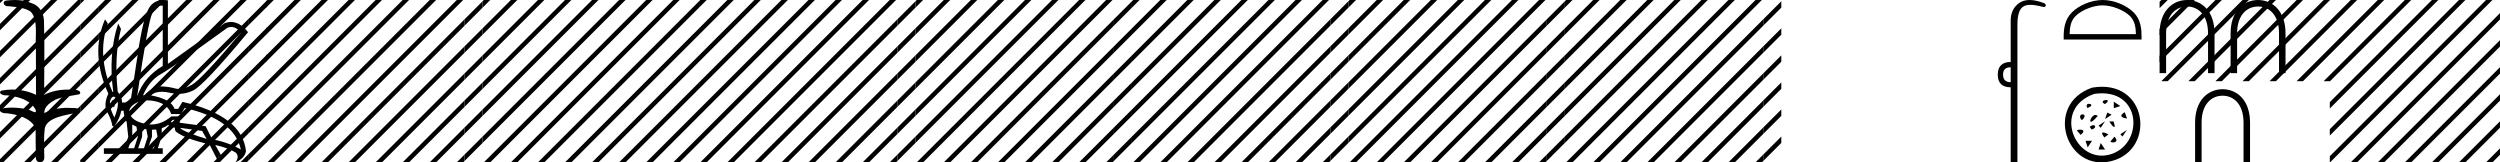 <?xml version='1.0' encoding='UTF-8' standalone='yes'?><svg xmlns='http://www.w3.org/2000/svg' xmlns:xlink='http://www.w3.org/1999/xlink' width='277.196' height='18.0' ><path d='M 1.647 0.0 C 1.312 0.0 0.977 0.026 0.652 0.066 C 0.205 0.179 0.435 0.692 0.832 0.692 C 0.859 0.692 0.886 0.689 0.914 0.684 C 1.753 0.781 2.786 0.834 3.42 1.31 C 4.261 2.226 3.883 4.131 3.981 5.035 C 3.988 5.084 3.991 8.688 3.991 10.515 C 3.178 10.125 2.261 9.929 1.356 9.929 C 0.954 9.929 0.555 9.968 0.169 10.046 C -0.272 10.277 0.245 10.574 0.591 10.574 C 0.632 10.574 0.671 10.57 0.706 10.561 C 1.932 10.694 3.326 11.022 3.949 12.163 C 4.01 12.369 3.972 12.44 3.878 12.44 C 3.672 12.44 3.198 12.098 2.932 12.098 C 2.918 12.098 2.904 12.099 2.891 12.101 C 2.379 11.99 1.843 11.932 1.311 11.932 C 0.922 11.932 0.535 11.963 0.163 12.027 C -0.258 12.305 0.259 12.561 0.601 12.561 C 0.638 12.561 0.674 12.558 0.706 12.551 C 1.957 12.702 3.342 13.042 3.949 14.184 C 3.956 15.454 3.948 16.294 3.982 17.462 C 3.968 17.821 4.201 18 4.438 18 C 4.673 18 4.911 17.824 4.913 17.474 C 4.904 16.323 4.822 15.313 4.973 14.197 C 5.277 12.944 7.45 12.752 8.8 12.443 C 9.094 12.096 8.515 11.968 8.141 11.968 C 8.086 11.968 8.034 11.971 7.991 11.976 C 7.818 11.963 7.644 11.956 7.47 11.956 C 6.588 11.956 5.699 12.131 4.913 12.536 C 4.881 11.781 5.624 11.347 6.157 11.043 C 6.997 10.682 7.922 10.646 8.8 10.452 C 9.113 10.18 8.62 9.952 8.279 9.952 C 8.234 9.952 8.191 9.956 8.154 9.964 C 7.939 9.943 7.722 9.933 7.506 9.933 C 6.603 9.933 5.701 10.116 4.892 10.515 C 4.908 7.664 4.954 4.904 4.873 2.207 C 4.807 1.373 4.326 0.608 3.518 0.358 C 2.938 0.094 2.291 0.0 1.647 0.0 Z' style='fill:#000000;stroke:none' /><path d='M 0.0 0.0 L 0.0 0.354 L 0.177 0.177 L 0.354 0.0 ZM 2.646 0.0 L 0.0 2.646 L 0.0 3.354 L -4.440892098500626E-16 3.354 L 3.177 0.177 L 3.354 0.0 ZM 5.646 0.0 L 8.881784197001252E-16 5.646 L 0.0 5.646 L 0.0 6.354 L 6.177 0.177 L 6.354 0.0 ZM 8.646 0.0 L 0.0 8.646 L 0.0 9.0 L 0.0 9.354 L 8.899 0.455 L 8.899 0.0 ZM 8.899 2.748 L 1.7763568394002505E-15 11.646 L 0.0 11.646 L 0.0 12.354 L 8.899 3.455 L 8.899 2.748 ZM 8.899 5.748 L 0.0 14.646 L 0.0 15.354 L 8.899 6.455 L 8.899 5.748 ZM 8.899 8.748 L 0.0 17.646 L 0.0 18.0 L 0.354 18.0 L 8.899 9.455 L 8.899 9.0 L 8.899 8.748 ZM 8.899 11.748 L 2.823 17.823 L 2.646 18.0 L 3.354 18.0 L 8.899 12.455 L 8.899 11.748 ZM 8.899 14.748 L 5.823 17.823 L 5.646 18.0 L 6.354 18.0 L 8.899 15.455 L 8.899 15.455 L 8.899 14.748 Z' style='fill:#000000;stroke:none' /><path d='M 8.899 0.0 L 8.899 0.455 L 9.177 0.177 L 9.354 0.0 ZM 10.933 0.713 L 8.899 2.748 L 8.899 3.455 L 10.933 1.42 L 10.933 0.713 ZM 10.933 3.713 L 8.899 5.748 L 8.899 6.455 L 10.933 4.42 L 10.933 3.713 ZM 10.933 6.713 L 8.899 8.748 L 8.899 9.455 L 10.933 7.42 L 10.933 6.713 ZM 10.933 9.713 L 8.899 11.748 L 8.899 12.455 L 10.933 10.42 L 10.933 9.713 ZM 10.933 12.713 L 8.899 14.748 L 8.899 14.748 L 8.899 15.455 L 8.899 15.455 L 10.933 13.42 L 10.933 12.713 ZM 10.933 15.713 L 8.899 17.748 L 8.899 18.0 L 9.354 18.0 L 10.933 16.42 L 10.933 16.42 L 10.933 15.713 Z' style='fill:#000000;stroke:none' /><path d='M 25.642 2.991 Q 26.199 2.991 26.728 3.596 Q 22.36 8.796 21.268 9.407 Q 20.454 9.863 19.834 9.863 Q 19.623 9.863 19.435 9.81 Q 18.694 9.602 17.849 9.576 Q 17.828 9.575 17.807 9.575 Q 16.979 9.575 15.99 10.564 L 15.86 10.564 Q 16.562 8.926 17.823 8.224 Q 19.084 7.522 25.22 3.076 Q 25.433 2.991 25.642 2.991 ZM 17.911 0.621 Q 17.977 0.621 18.044 0.632 L 18.044 7.314 Q 15.99 8.51 15.21 10.668 Q 16.406 2.4 16.887 1.464 Q 17.32 0.621 17.911 0.621 ZM 12.555 11.089 Q 12.475 11.089 12.402 11.227 Q 12.272 11.474 12.636 11.916 Q 12.844 11.37 12.688 11.175 Q 12.619 11.089 12.555 11.089 ZM 12.592 10.717 Q 12.745 10.717 12.922 10.954 Q 13.312 11.474 12.688 13.034 Q 11.986 11.682 12.259 11.058 Q 12.408 10.717 12.592 10.717 ZM 19.396 13.294 L 19.396 13.684 Q 19.11 13.658 18.954 13.502 Q 19.006 13.424 19.162 13.294 ZM 19.994 14.178 L 22.412 14.516 L 22.906 15.4 Q 22.074 15.166 21.073 14.776 Q 20.072 14.386 19.994 14.178 ZM 14.664 13.814 L 15.132 14.048 L 15.288 15.166 L 14.872 16.44 L 14.222 16.44 L 14.664 15.166 L 14.664 13.814 ZM 15.782 14.204 L 16.224 14.334 L 16.38 15.166 L 15.964 16.44 L 15.314 16.44 L 15.756 15.166 L 15.782 14.204 ZM 17.316 14.36 L 17.472 15.166 L 17.056 16.44 L 16.406 16.44 L 16.848 15.166 L 16.848 14.386 L 17.316 14.36 ZM 16.322 11.126 Q 16.737 11.126 17.212 11.227 Q 18.616 11.526 18.98 12.644 L 20.072 12.644 L 20.488 11.968 Q 26 13.242 26.702 16.57 Q 25.194 15.738 23.53 15.452 L 22.802 13.996 L 19.916 13.606 L 19.994 12.904 L 19.006 12.904 Q 17.914 13.803 16.778 13.803 Q 16.535 13.803 16.289 13.762 Q 14.898 13.528 14.469 12.813 Q 14.04 12.098 14.924 11.513 Q 15.509 11.126 16.322 11.126 ZM 18.167 0.0 Q 17.22 0.0 16.679 0.658 Q 16.016 1.464 15.444 4.896 L 14.534 10.85 Q 14.092 11.318 13.858 11.37 L 13.546 11.37 Q 13.52 10.72 13.052 10.174 Q 12.636 6.196 13.416 3.206 L 13.104 2.608 Q 11.986 5.988 12.558 10.2 L 12.48 10.2 Q 10.686 6.17 11.96 2.608 L 11.648 2.14 L 11.648 2.14 Q 9.984 5.936 12.012 10.382 Q 11.44 11.63 11.895 12.436 Q 12.35 13.242 12.454 13.944 L 12.636 14.074 Q 13.338 13.034 13.442 12.28 L 13.702 12.28 Q 13.728 12.878 14.04 13.528 L 14.222 15.166 L 13.78 16.44 L 11.518 16.44 L 11.518 17.064 L 18.044 17.064 L 18.044 16.44 L 17.498 16.44 L 17.914 15.166 L 17.94 14.204 Q 18.408 14.048 18.642 13.84 Q 18.98 14.152 19.396 14.152 Q 19.37 14.412 19.5 14.594 Q 20.54 15.4 23.218 15.998 L 24.128 17.766 Q 24.128 17.332 24.398 17.332 Q 24.483 17.332 24.596 17.376 L 23.868 16.076 L 23.868 16.076 Q 25.376 16.414 26.156 16.934 Q 26.572 17.376 26.104 18 Q 27.144 17.558 27.274 16.752 Q 26.858 12.826 20.228 11.292 L 19.76 12.072 L 19.344 12.072 Q 19.006 10.98 16.666 10.564 Q 17.188 10.176 17.951 10.176 Q 18.365 10.176 18.85 10.291 Q 19.342 10.407 19.811 10.407 Q 20.655 10.407 21.424 10.031 Q 22.62 9.446 27.508 3.57 Q 26.607 2.434 25.603 2.434 Q 25.274 2.434 24.934 2.556 L 18.616 7.08 L 18.616 0.034 Q 18.381 0.0 18.167 0.0 Z' style='fill:#000000;stroke:none' /><path d='M 11.646 0.0 L 10.899 0.748 L 10.899 1.455 L 12.177 0.177 L 12.354 0.0 ZM 14.646 0.0 L 10.899 3.748 L 10.899 4.455 L 15.177 0.177 L 15.354 0.0 ZM 17.646 0.0 L 10.899 6.748 L 10.899 7.455 L 10.899 7.455 L 18.177 0.177 L 18.354 0.0 ZM 20.646 0.0 L 10.899 9.748 L 10.899 9.748 L 10.899 10.455 L 21.177 0.177 L 21.354 0.0 ZM 23.646 0.0 L 10.899 12.748 L 10.899 12.748 L 10.899 13.455 L 10.899 13.455 L 24.177 0.177 L 24.354 0.0 ZM 26.646 0.0 L 10.899 15.748 L 10.899 15.748 L 10.899 16.455 L 27.177 0.177 L 27.354 0.0 ZM 27.508 2.138 L 11.823 17.823 L 11.646 18.0 L 12.354 18.0 L 27.508 2.845 L 27.508 2.138 ZM 27.508 5.138 L 14.823 17.823 L 14.646 18.0 L 15.354 18.0 L 27.508 5.845 L 27.508 5.138 ZM 27.508 8.138 L 17.823 17.823 L 17.646 18.0 L 18.354 18.0 L 27.508 8.845 L 27.508 8.138 ZM 27.508 11.138 L 20.823 17.823 L 20.646 18.0 L 21.354 18.0 L 27.508 11.845 L 27.508 11.138 ZM 27.508 14.138 L 23.823 17.823 L 23.646 18.0 L 24.354 18.0 L 27.508 14.845 L 27.508 14.138 ZM 27.508 17.138 L 26.823 17.823 L 26.646 18.0 L 27.354 18.0 L 27.508 17.845 L 27.508 17.845 L 27.508 17.138 Z' style='fill:#000000;stroke:none' /><path d='M 29.615 0.032 L 27.508 2.138 L 27.508 2.845 L 29.615 0.739 L 29.615 0.032 ZM 29.615 3.032 L 27.508 5.138 L 27.508 5.845 L 29.615 3.739 L 29.615 3.032 ZM 29.615 6.032 L 27.508 8.138 L 27.508 8.845 L 29.615 6.739 L 29.615 6.032 ZM 29.615 9.032 L 27.508 11.138 L 27.508 11.845 L 29.615 9.739 L 29.615 9.032 ZM 29.615 12.032 L 27.508 14.138 L 27.508 14.845 L 29.615 12.739 L 29.615 12.032 ZM 29.615 15.032 L 27.508 17.138 L 27.508 17.138 L 27.508 17.845 L 27.508 17.845 L 29.615 15.739 L 29.615 15.032 Z' style='fill:#000000;stroke:none' /><path d='M 29.646 0.0 L 29.508 0.138 L 29.508 0.845 L 30.177 0.177 L 30.354 0.0 ZM 32.646 0.0 L 29.508 3.138 L 29.508 3.845 L 33.177 0.177 L 33.354 0.0 ZM 35.646 0.0 L 29.508 6.138 L 29.508 6.845 L 36.177 0.177 L 36.354 0.0 ZM 38.646 0.0 L 29.508 9.138 L 29.508 9.845 L 39.177 0.177 L 39.354 0.0 ZM 41.646 0.0 L 29.508 12.138 L 29.508 12.845 L 42.177 0.177 L 42.354 0.0 ZM 44.646 0.0 L 29.508 15.138 L 29.508 15.845 L 29.508 15.845 L 45.177 0.177 L 45.354 0.0 ZM 47.646 0.0 L 29.823 17.823 L 29.646 18.0 L 30.354 18.0 L 48.177 0.177 L 48.354 0.0 ZM 50.646 0.0 L 32.823 17.823 L 32.646 18.0 L 33.354 18.0 L 51.177 0.177 L 51.354 0.0 ZM 51.508 2.138 L 35.823 17.823 L 35.646 18.0 L 36.354 18.0 L 51.508 2.845 L 51.508 2.138 ZM 51.508 5.138 L 38.823 17.823 L 38.646 18.0 L 39.354 18.0 L 51.508 5.845 L 51.508 5.138 ZM 51.508 8.138 L 41.823 17.823 L 41.646 18.0 L 42.354 18.0 L 51.508 8.845 L 51.508 8.138 ZM 51.508 11.138 L 44.823 17.823 L 44.646 18.0 L 45.354 18.0 L 51.508 11.845 L 51.508 11.138 ZM 51.508 14.138 L 47.823 17.823 L 47.646 18.0 L 48.354 18.0 L 51.508 14.845 L 51.508 14.138 ZM 51.508 17.138 L 50.823 17.823 L 50.646 18.0 L 51.354 18.0 L 51.508 17.845 L 51.508 17.138 Z' style='fill:#000000;stroke:none' /><path d='M 53.508 0.138 L 51.508 2.138 L 51.508 2.845 L 53.508 0.845 L 53.508 0.138 ZM 53.508 3.138 L 51.508 5.138 L 51.508 5.845 L 53.508 3.845 L 53.508 3.138 ZM 53.508 6.138 L 51.508 8.138 L 51.508 8.845 L 53.508 6.845 L 53.508 6.138 ZM 53.508 9.138 L 51.508 11.138 L 51.508 11.845 L 53.508 9.845 L 53.508 9.138 ZM 53.508 12.138 L 51.508 14.138 L 51.508 14.845 L 53.508 12.845 L 53.508 12.138 ZM 53.508 15.138 L 51.508 17.138 L 51.508 17.845 L 53.508 15.845 L 53.508 15.138 Z' style='fill:#000000;stroke:none' /><path d='M 53.646 0.0 L 53.508 0.138 L 53.508 0.845 L 54.177 0.177 L 54.354 0.0 ZM 56.646 0.0 L 53.508 3.138 L 53.508 3.845 L 57.177 0.177 L 57.354 0.0 ZM 59.646 0.0 L 53.508 6.138 L 53.508 6.845 L 60.177 0.177 L 60.354 0.0 ZM 62.646 0.0 L 53.508 9.138 L 53.508 9.845 L 63.177 0.177 L 63.354 0.0 ZM 65.646 0.0 L 53.508 12.138 L 53.508 12.845 L 66.177 0.177 L 66.354 0.0 ZM 68.646 0.0 L 53.508 15.138 L 53.508 15.845 L 69.177 0.177 L 69.354 0.0 ZM 71.646 0.0 L 53.823 17.823 L 53.646 18.0 L 54.354 18.0 L 72.177 0.177 L 72.354 0.0 ZM 74.646 0.0 L 56.823 17.823 L 56.646 18.0 L 57.354 18.0 L 75.177 0.177 L 75.354 0.0 ZM 75.508 2.138 L 59.823 17.823 L 59.646 18.0 L 60.354 18.0 L 75.508 2.845 L 75.508 2.138 ZM 75.508 5.138 L 62.823 17.823 L 62.646 18.0 L 63.354 18.0 L 75.508 5.845 L 75.508 5.138 ZM 75.508 8.138 L 65.823 17.823 L 65.646 18.0 L 66.354 18.0 L 75.508 8.845 L 75.508 8.138 ZM 75.508 11.138 L 68.823 17.823 L 68.646 18.0 L 69.354 18.0 L 75.508 11.845 L 75.508 11.138 ZM 75.508 14.138 L 71.823 17.823 L 71.646 18.0 L 72.354 18.0 L 75.508 14.845 L 75.508 14.138 ZM 75.508 17.138 L 74.823 17.823 L 74.646 18.0 L 75.354 18.0 L 75.508 17.845 L 75.508 17.138 Z' style='fill:#000000;stroke:none' /><path d='M 77.508 0.138 L 75.508 2.138 L 75.508 2.845 L 77.508 0.845 L 77.508 0.138 ZM 77.508 3.138 L 75.508 5.138 L 75.508 5.845 L 77.508 3.845 L 77.508 3.138 ZM 77.508 6.138 L 75.508 8.138 L 75.508 8.845 L 77.508 6.845 L 77.508 6.138 ZM 77.508 9.138 L 75.508 11.138 L 75.508 11.845 L 77.508 9.845 L 77.508 9.138 ZM 77.508 12.138 L 75.508 14.138 L 75.508 14.845 L 77.508 12.845 L 77.508 12.138 ZM 77.508 15.138 L 75.508 17.138 L 75.508 17.845 L 77.508 15.845 L 77.508 15.138 Z' style='fill:#000000;stroke:none' /><path d='M 77.646 0.0 L 77.508 0.138 L 77.508 0.845 L 78.177 0.177 L 78.354 0.0 ZM 80.646 0.0 L 77.508 3.138 L 77.508 3.845 L 81.177 0.177 L 81.354 0.0 ZM 83.646 0.0 L 77.508 6.138 L 77.508 6.845 L 84.177 0.177 L 84.354 0.0 ZM 86.646 0.0 L 77.508 9.138 L 77.508 9.845 L 87.177 0.177 L 87.354 0.0 ZM 89.646 0.0 L 77.508 12.138 L 77.508 12.845 L 90.177 0.177 L 90.354 0.0 ZM 92.646 0.0 L 77.508 15.138 L 77.508 15.845 L 93.177 0.177 L 93.354 0.0 ZM 95.646 0.0 L 77.823 17.823 L 77.646 18.0 L 78.354 18.0 L 96.177 0.177 L 96.354 0.0 ZM 98.646 0.0 L 80.823 17.823 L 80.646 18.0 L 81.354 18.0 L 99.177 0.177 L 99.354 0.0 ZM 99.508 2.138 L 83.823 17.823 L 83.646 18.0 L 84.354 18.0 L 99.508 2.845 L 99.508 2.138 ZM 99.508 5.138 L 86.823 17.823 L 86.646 18.0 L 87.354 18.0 L 99.508 5.845 L 99.508 5.138 ZM 99.508 8.138 L 89.823 17.823 L 89.646 18.0 L 90.354 18.0 L 99.508 8.845 L 99.508 8.138 ZM 99.508 11.138 L 92.823 17.823 L 92.646 18.0 L 93.354 18.0 L 99.508 11.845 L 99.508 11.138 ZM 99.508 14.138 L 95.823 17.823 L 95.646 18.0 L 96.354 18.0 L 99.508 14.845 L 99.508 14.138 ZM 99.508 17.138 L 98.823 17.823 L 98.646 18.0 L 99.354 18.0 L 99.508 17.845 L 99.508 17.138 Z' style='fill:#000000;stroke:none' /><path d='M 101.508 0.138 L 99.508 2.138 L 99.508 2.845 L 101.508 0.845 L 101.508 0.138 ZM 101.508 3.138 L 99.508 5.138 L 99.508 5.845 L 101.508 3.845 L 101.508 3.138 ZM 101.508 6.138 L 99.508 8.138 L 99.508 8.845 L 101.508 6.845 L 101.508 6.138 ZM 101.508 9.138 L 99.508 11.138 L 99.508 11.845 L 101.508 9.845 L 101.508 9.138 ZM 101.508 12.138 L 99.508 14.138 L 99.508 14.845 L 101.508 12.845 L 101.508 12.138 ZM 101.508 15.138 L 99.508 17.138 L 99.508 17.845 L 101.508 15.845 L 101.508 15.138 Z' style='fill:#000000;stroke:none' /><path d='M 101.646 0.0 L 101.508 0.138 L 101.508 0.845 L 102.177 0.177 L 102.354 0.0 ZM 104.646 0.0 L 101.508 3.138 L 101.508 3.845 L 105.177 0.177 L 105.354 0.0 ZM 107.646 0.0 L 101.508 6.138 L 101.508 6.845 L 108.177 0.177 L 108.354 0.0 ZM 110.646 0.0 L 101.508 9.138 L 101.508 9.845 L 111.177 0.177 L 111.354 0.0 ZM 113.646 0.0 L 101.508 12.138 L 101.508 12.845 L 114.177 0.177 L 114.354 0.0 ZM 116.646 0.0 L 101.508 15.138 L 101.508 15.845 L 117.177 0.177 L 117.354 0.0 ZM 119.646 0.0 L 101.823 17.823 L 101.646 18.0 L 102.354 18.0 L 120.177 0.177 L 120.354 0.0 ZM 122.646 0.0 L 104.823 17.823 L 104.646 18.0 L 105.354 18.0 L 123.177 0.177 L 123.354 0.0 ZM 123.508 2.138 L 107.823 17.823 L 107.646 18.0 L 108.354 18.0 L 123.508 2.845 L 123.508 2.138 ZM 123.508 5.138 L 110.823 17.823 L 110.646 18.0 L 111.354 18.0 L 123.508 5.845 L 123.508 5.138 ZM 123.508 8.138 L 113.823 17.823 L 113.646 18.0 L 114.354 18.0 L 123.508 8.845 L 123.508 8.138 ZM 123.508 11.138 L 116.823 17.823 L 116.646 18.0 L 117.354 18.0 L 123.508 11.845 L 123.508 11.138 ZM 123.508 14.138 L 119.823 17.823 L 119.646 18.0 L 120.354 18.0 L 123.508 14.845 L 123.508 14.138 ZM 123.508 17.138 L 122.823 17.823 L 122.646 18.0 L 123.354 18.0 L 123.508 17.845 L 123.508 17.138 Z' style='fill:#000000;stroke:none' /><path d='M 125.508 0.138 L 123.508 2.138 L 123.508 2.845 L 125.508 0.845 L 125.508 0.138 ZM 125.508 3.138 L 123.508 5.138 L 123.508 5.845 L 125.508 3.845 L 125.508 3.138 ZM 125.508 6.138 L 123.508 8.138 L 123.508 8.845 L 125.508 6.845 L 125.508 6.138 ZM 125.508 9.138 L 123.508 11.138 L 123.508 11.845 L 125.508 9.845 L 125.508 9.138 ZM 125.508 12.138 L 123.508 14.138 L 123.508 14.845 L 125.508 12.845 L 125.508 12.138 ZM 125.508 15.138 L 123.508 17.138 L 123.508 17.845 L 125.508 15.845 L 125.508 15.138 Z' style='fill:#000000;stroke:none' /><path d='M 125.646 0.0 L 125.508 0.138 L 125.508 0.845 L 126.177 0.177 L 126.354 0.0 ZM 128.646 0.0 L 125.508 3.138 L 125.508 3.845 L 129.177 0.177 L 129.354 0.0 ZM 131.646 0.0 L 125.508 6.138 L 125.508 6.845 L 132.177 0.177 L 132.354 0.0 ZM 134.646 0.0 L 125.508 9.138 L 125.508 9.845 L 135.177 0.177 L 135.354 0.0 ZM 137.646 0.0 L 125.508 12.138 L 125.508 12.845 L 138.177 0.177 L 138.354 0.0 ZM 140.646 0.0 L 125.508 15.138 L 125.508 15.845 L 141.177 0.177 L 141.354 0.0 ZM 143.646 0.0 L 125.823 17.823 L 125.646 18.0 L 126.354 18.0 L 144.177 0.177 L 144.354 0.0 ZM 146.646 0.0 L 128.823 17.823 L 128.646 18.0 L 129.354 18.0 L 147.177 0.177 L 147.354 0.0 ZM 147.508 2.138 L 131.823 17.823 L 131.646 18.0 L 132.354 18.0 L 147.508 2.845 L 147.508 2.138 ZM 147.508 5.138 L 134.823 17.823 L 134.646 18.0 L 135.354 18.0 L 147.508 5.845 L 147.508 5.138 ZM 147.508 8.138 L 137.823 17.823 L 137.646 18.0 L 138.354 18.0 L 147.508 8.845 L 147.508 8.138 ZM 147.508 11.138 L 140.823 17.823 L 140.646 18.0 L 141.354 18.0 L 147.508 11.845 L 147.508 11.138 ZM 147.508 14.138 L 143.823 17.823 L 143.646 18.0 L 144.354 18.0 L 147.508 14.845 L 147.508 14.138 ZM 147.508 17.138 L 146.823 17.823 L 146.646 18.0 L 147.354 18.0 L 147.508 17.845 L 147.508 17.138 Z' style='fill:#000000;stroke:none' /><path d='M 149.508 0.138 L 147.508 2.138 L 147.508 2.845 L 149.508 0.845 L 149.508 0.138 ZM 149.508 3.138 L 147.508 5.138 L 147.508 5.845 L 149.508 3.845 L 149.508 3.138 ZM 149.508 6.138 L 147.508 8.138 L 147.508 8.845 L 149.508 6.845 L 149.508 6.138 ZM 149.508 9.138 L 147.508 11.138 L 147.508 11.845 L 149.508 9.845 L 149.508 9.138 ZM 149.508 12.138 L 147.508 14.138 L 147.508 14.845 L 149.508 12.845 L 149.508 12.138 ZM 149.508 15.138 L 147.508 17.138 L 147.508 17.845 L 149.508 15.845 L 149.508 15.138 Z' style='fill:#000000;stroke:none' /><path d='M 149.646 0.0 L 149.508 0.138 L 149.508 0.845 L 150.177 0.177 L 150.354 0.0 ZM 152.646 0.0 L 149.508 3.138 L 149.508 3.845 L 153.177 0.177 L 153.354 0.0 ZM 155.646 0.0 L 149.508 6.138 L 149.508 6.845 L 156.177 0.177 L 156.354 0.0 ZM 158.646 0.0 L 149.508 9.138 L 149.508 9.845 L 159.177 0.177 L 159.354 0.0 ZM 161.646 0.0 L 149.508 12.138 L 149.508 12.845 L 162.177 0.177 L 162.354 0.0 ZM 164.646 0.0 L 149.508 15.138 L 149.508 15.845 L 165.177 0.177 L 165.354 0.0 ZM 167.646 0.0 L 149.823 17.823 L 149.646 18.0 L 150.354 18.0 L 168.177 0.177 L 168.354 0.0 ZM 170.646 0.0 L 152.823 17.823 L 152.646 18.0 L 153.354 18.0 L 171.177 0.177 L 171.354 0.0 ZM 171.508 2.138 L 155.823 17.823 L 155.646 18.0 L 156.354 18.0 L 171.508 2.845 L 171.508 2.138 ZM 171.508 5.138 L 158.823 17.823 L 158.646 18.0 L 159.354 18.0 L 171.508 5.845 L 171.508 5.138 ZM 171.508 8.138 L 161.823 17.823 L 161.646 18.0 L 162.354 18.0 L 171.508 8.845 L 171.508 8.138 ZM 171.508 11.138 L 164.823 17.823 L 164.646 18.0 L 165.354 18.0 L 171.508 11.845 L 171.508 11.138 ZM 171.508 14.138 L 167.823 17.823 L 167.646 18.0 L 168.354 18.0 L 171.508 14.845 L 171.508 14.138 ZM 171.508 17.138 L 170.823 17.823 L 170.646 18.0 L 171.354 18.0 L 171.508 17.845 L 171.508 17.138 Z' style='fill:#000000;stroke:none' /><path d='M 173.508 0.138 L 171.508 2.138 L 171.508 2.845 L 173.508 0.845 L 173.508 0.138 ZM 173.508 3.138 L 171.508 5.138 L 171.508 5.845 L 173.508 3.845 L 173.508 3.138 ZM 173.508 6.138 L 171.508 8.138 L 171.508 8.845 L 173.508 6.845 L 173.508 6.138 ZM 173.508 9.138 L 171.508 11.138 L 171.508 11.845 L 173.508 9.845 L 173.508 9.138 ZM 173.508 12.138 L 171.508 14.138 L 171.508 14.845 L 173.508 12.845 L 173.508 12.138 ZM 173.508 15.138 L 171.508 17.138 L 171.508 17.845 L 173.508 15.845 L 173.508 15.138 Z' style='fill:#000000;stroke:none' /><path d='M 173.646 0.0 L 173.508 0.138 L 173.508 0.845 L 174.177 0.177 L 174.354 0.0 ZM 176.646 0.0 L 173.508 3.138 L 173.508 3.845 L 177.177 0.177 L 177.354 0.0 ZM 179.646 0.0 L 173.508 6.138 L 173.508 6.845 L 180.177 0.177 L 180.354 0.0 ZM 182.646 0.0 L 173.508 9.138 L 173.508 9.845 L 183.177 0.177 L 183.354 0.0 ZM 185.646 0.0 L 173.508 12.138 L 173.508 12.845 L 186.177 0.177 L 186.354 0.0 ZM 188.646 0.0 L 173.508 15.138 L 173.508 15.845 L 189.177 0.177 L 189.354 0.0 ZM 191.646 0.0 L 173.823 17.823 L 173.646 18.0 L 174.354 18.0 L 192.177 0.177 L 192.354 0.0 ZM 194.646 0.0 L 176.823 17.823 L 176.646 18.0 L 177.354 18.0 L 195.177 0.177 L 195.354 0.0 ZM 195.508 2.138 L 179.823 17.823 L 179.646 18.0 L 180.354 18.0 L 195.508 2.845 L 195.508 2.138 ZM 195.508 5.138 L 182.823 17.823 L 182.646 18.0 L 183.354 18.0 L 195.508 5.845 L 195.508 5.138 ZM 195.508 8.138 L 185.823 17.823 L 185.646 18.0 L 186.354 18.0 L 195.508 8.845 L 195.508 8.138 ZM 195.508 11.138 L 188.823 17.823 L 188.646 18.0 L 189.354 18.0 L 195.508 11.845 L 195.508 11.138 ZM 195.508 14.138 L 191.823 17.823 L 191.646 18.0 L 192.354 18.0 L 195.508 14.845 L 195.508 14.138 ZM 195.508 17.138 L 194.823 17.823 L 194.646 18.0 L 195.354 18.0 L 195.508 17.845 L 195.508 17.138 Z' style='fill:#000000;stroke:none' /><path d='M 197.508 0.138 L 195.508 2.138 L 195.508 2.845 L 197.508 0.845 L 197.508 0.138 ZM 197.508 3.138 L 195.508 5.138 L 195.508 5.845 L 197.508 3.845 L 197.508 3.138 ZM 197.508 6.138 L 195.508 8.138 L 195.508 8.845 L 197.508 6.845 L 197.508 6.138 ZM 197.508 9.138 L 195.508 11.138 L 195.508 11.845 L 197.508 9.845 L 197.508 9.138 ZM 197.508 12.138 L 195.508 14.138 L 195.508 14.845 L 197.508 12.845 L 197.508 12.138 ZM 197.508 15.138 L 195.508 17.138 L 195.508 17.845 L 197.508 15.845 L 197.508 15.138 Z' style='fill:#000000;stroke:none' /><path d='M 222.942 7.458 L 222.942 9.114 C 222.377 9.114 222.094 8.831 222.094 8.266 C 222.094 7.727 222.377 7.458 222.942 7.458 ZM 225.037 0.0 C 224.574 0.0 224.182 0.116 223.861 0.349 C 223.249 0.793 222.942 1.44 222.942 2.288 L 222.942 6.872 C 222 6.872 221.522 7.337 221.508 8.266 C 221.508 9.208 221.986 9.679 222.942 9.679 L 222.942 18 L 223.689 18 L 223.689 2.732 C 223.689 1.709 223.887 1.053 224.284 0.763 C 224.49 0.613 224.76 0.538 225.123 0.538 C 225.46 0.538 225.877 0.603 226.396 0.733 C 226.476 0.761 226.547 0.776 226.608 0.776 C 226.719 0.776 226.796 0.728 226.84 0.632 C 226.853 0.47 226.732 0.356 226.476 0.289 C 225.938 0.096 225.458 0.0 225.037 0.0 Z' style='fill:#000000;stroke:none' /><path d='M 233.136 0.594 C 234.198 0.594 235.527 1.14 236.171 1.783 C 236.733 2.346 236.807 3.092 236.828 3.786 L 229.475 3.786 C 229.496 3.092 229.569 2.346 230.132 1.783 C 230.775 1.14 232.073 0.594 233.136 0.594 ZM 233.136 0.0 C 231.876 0.0 230.52 0.582 229.725 1.377 C 228.91 2.192 228.818 3.265 228.818 4.067 L 228.818 4.38 L 237.453 4.38 L 237.453 4.067 C 237.453 3.265 237.392 2.192 236.577 1.377 C 235.783 0.582 234.396 0.0 233.136 0.0 Z' style='fill:#000000;stroke:none' /><path d='M 231.962 9.72 C 226.584 11.599 229.09 19.154 234.133 17.857 C 239.131 16.569 238.133 8.641 231.962 9.72 M 232.202 10.41 C 237.56 9.632 237.779 16.114 233.891 17.147 C 230.088 18.157 227.481 12.074 232.202 10.41 M 233.378 11.549 C 234.448 10.817 232.503 11.067 233.378 11.531 L 233.378 11.549 M 231.414 11.978 C 232.628 11.585 231.075 11.192 231.414 11.905 L 231.414 11.978 M 234.374 11.274 L 234.374 11.997 L 235.097 11.756 L 234.374 11.274 M 230.843 13.316 C 231.736 12.53 230.254 12.441 230.735 13.227 L 230.843 13.316 M 233.65 12.48 L 233.409 13.203 L 234.133 12.721 L 233.65 12.48 M 232.61 12.834 L 232.539 12.817 C 231.878 12.334 231.164 14.565 232.61 12.834 M 235.59 12.441 C 234.644 12.995 235.75 13.137 235.841 13.137 L 235.59 12.441 M 232.685 13.927 L 232.926 14.168 L 233.409 13.444 L 232.685 13.927 M 234.341 13.458 L 233.877 13.476 C 234.43 14.333 234.626 14.261 234.341 13.458 M 230.7 14.958 C 231.574 14.226 230.272 14.333 230.29 14.475 L 230.7 14.958 M 231.7 14.065 L 231.918 14.366 C 232.628 14.154 232.253 13.583 231.7 14.065 M 235.097 14.892 L 235.338 15.133 L 235.821 14.409 L 235.097 14.892 M 233.788 14.904 C 233.038 14.53 232.878 14.637 233.324 15.244 L 233.788 14.904 M 231.238 15.615 L 231.479 16.339 L 231.962 15.615 L 231.238 15.615 M 234.448 15.154 L 234.002 15.689 C 234.108 15.903 235.091 15.832 234.448 15.154 M 232.926 15.856 L 232.685 16.58 L 233.409 16.58 L 232.926 15.856 Z' style='fill:#000000;stroke:none' /><path d='M 242.488 0.0 L 242.488 1.5838500519820453E-4 C 241.688 0.006 240.915 0.319 240.356 0.943 C 239.792 1.573 239.454 2.503 239.453 3.698 L 239.453 3.698 L 239.453 8.11 L 240.174 8.11 L 240.174 3.698 L 240.174 3.698 C 240.175 2.637 240.468 1.899 240.893 1.424 C 241.316 0.952 241.877 0.724 242.499 0.721 C 243.121 0.724 243.683 0.952 244.105 1.424 C 244.53 1.899 244.824 2.637 244.824 3.698 L 244.824 8.11 L 245.545 8.11 L 245.545 3.698 L 245.545 3.698 C 245.544 2.503 245.206 1.573 244.642 0.943 C 244.083 0.319 243.31 0.006 242.511 1.5838500519820453E-4 L 242.511 0.0 C 242.507 1.9033502466180992E-6 242.503 5.4260496000691886E-5 242.499 7.039333564364646E-5 C 242.495 5.42142502263355E-5 242.491 1.9062471634056317E-6 242.488 0.0 Z' style='fill:#000000;stroke:none' /><path d='M 250.359 0.0 L 250.359 1.5838500519820453E-4 C 249.559 0.006 248.786 0.319 248.228 0.943 C 247.663 1.573 247.325 2.503 247.325 3.698 L 247.325 3.698 L 247.325 8.11 L 248.046 8.11 L 248.046 3.698 L 248.046 3.698 C 248.046 2.637 248.339 1.899 248.764 1.424 C 249.187 0.952 249.748 0.724 250.371 0.721 C 250.993 0.724 251.554 0.952 251.977 1.424 C 252.402 1.899 252.695 2.637 252.695 3.698 L 252.695 8.11 L 253.416 8.11 L 253.416 3.698 L 253.416 3.698 C 253.416 2.503 253.078 1.573 252.513 0.943 C 251.955 0.319 251.182 0.006 250.382 1.5838500519820453E-4 L 250.382 0.0 C 250.378 1.9033502466180992E-6 250.374 5.4260496000691886E-5 250.371 7.039333564364646E-5 C 250.367 5.42142502263355E-5 250.363 1.9062471634056317E-6 250.359 0.0 Z' style='fill:#000000;stroke:none' /><path d='M 246.423 9.89 L 246.423 9.89 C 245.624 9.896 244.851 10.209 244.292 10.833 C 243.727 11.463 243.389 12.393 243.389 13.588 L 243.389 13.588 L 243.389 18 L 244.11 18 L 244.11 13.588 L 244.11 13.588 C 244.11 12.527 244.403 11.789 244.829 11.314 C 245.251 10.842 245.813 10.614 246.435 10.611 C 247.057 10.614 247.618 10.842 248.041 11.314 C 248.466 11.789 248.759 12.527 248.76 13.588 L 248.76 18 L 249.481 18 L 249.481 13.588 L 249.481 13.588 C 249.48 12.393 249.142 11.463 248.578 10.833 C 248.019 10.209 247.246 9.896 246.446 9.89 L 246.446 9.89 C 246.442 9.89 246.439 9.89 246.435 9.89 C 246.431 9.89 246.427 9.89 246.423 9.89 Z' style='fill:#000000;stroke:none' /><path d='M 239.646 0.0 L 239.453 0.193 L 239.453 0.9 L 240.177 0.177 L 240.354 0.0 ZM 242.646 0.0 L 239.453 3.193 L 239.453 3.9 L 243.177 0.177 L 243.354 0.0 ZM 245.646 0.0 L 239.453 6.193 L 239.453 6.9 L 246.177 0.177 L 246.354 0.0 ZM 248.646 0.0 L 239.646 9.0 L 240.354 9.0 L 249.177 0.177 L 249.354 0.0 ZM 251.646 0.0 L 242.646 9.0 L 243.354 9.0 L 252.177 0.177 L 252.354 0.0 ZM 254.646 0.0 L 245.646 9.0 L 246.354 9.0 L 255.177 0.177 L 255.354 0.0 ZM 257.646 0.0 L 248.646 9.0 L 249.354 9.0 L 258.177 0.177 L 258.354 0.0 ZM 260.646 0.0 L 251.646 9.0 L 252.354 9.0 L 261.177 0.177 L 261.354 0.0 ZM 263.646 0.0 L 254.646 9.0 L 255.354 9.0 L 264.177 0.177 L 264.354 0.0 ZM 266.646 0.0 L 257.646 9.0 L 258.325 9.0 L 258.325 9.029 L 267.177 0.177 L 267.354 0.0 ZM 269.646 0.0 L 258.325 11.322 L 258.325 12.029 L 270.177 0.177 L 270.354 0.0 ZM 272.646 0.0 L 258.325 14.322 L 258.325 15.029 L 273.177 0.177 L 273.354 0.0 ZM 275.646 0.0 L 258.325 17.322 L 258.325 18.0 L 258.354 18.0 L 276.177 0.177 L 276.354 0.0 ZM 277.196 1.45 L 260.823 17.823 L 260.646 18.0 L 261.354 18.0 L 277.196 2.157 L 277.196 1.45 ZM 277.196 4.45 L 263.823 17.823 L 263.646 18.0 L 264.354 18.0 L 277.196 5.157 L 277.196 4.45 ZM 277.196 7.45 L 266.823 17.823 L 266.646 18.0 L 267.354 18.0 L 277.196 8.157 L 277.196 7.45 ZM 277.196 10.45 L 269.823 17.823 L 269.646 18.0 L 270.354 18.0 L 277.196 11.157 L 277.196 10.45 ZM 277.196 13.45 L 272.823 17.823 L 272.646 18.0 L 273.354 18.0 L 277.196 14.157 L 277.196 13.45 ZM 277.196 16.45 L 275.823 17.823 L 275.646 18.0 L 276.354 18.0 L 277.196 17.157 L 277.196 16.45 Z' style='fill:#000000;stroke:none' /></svg>
